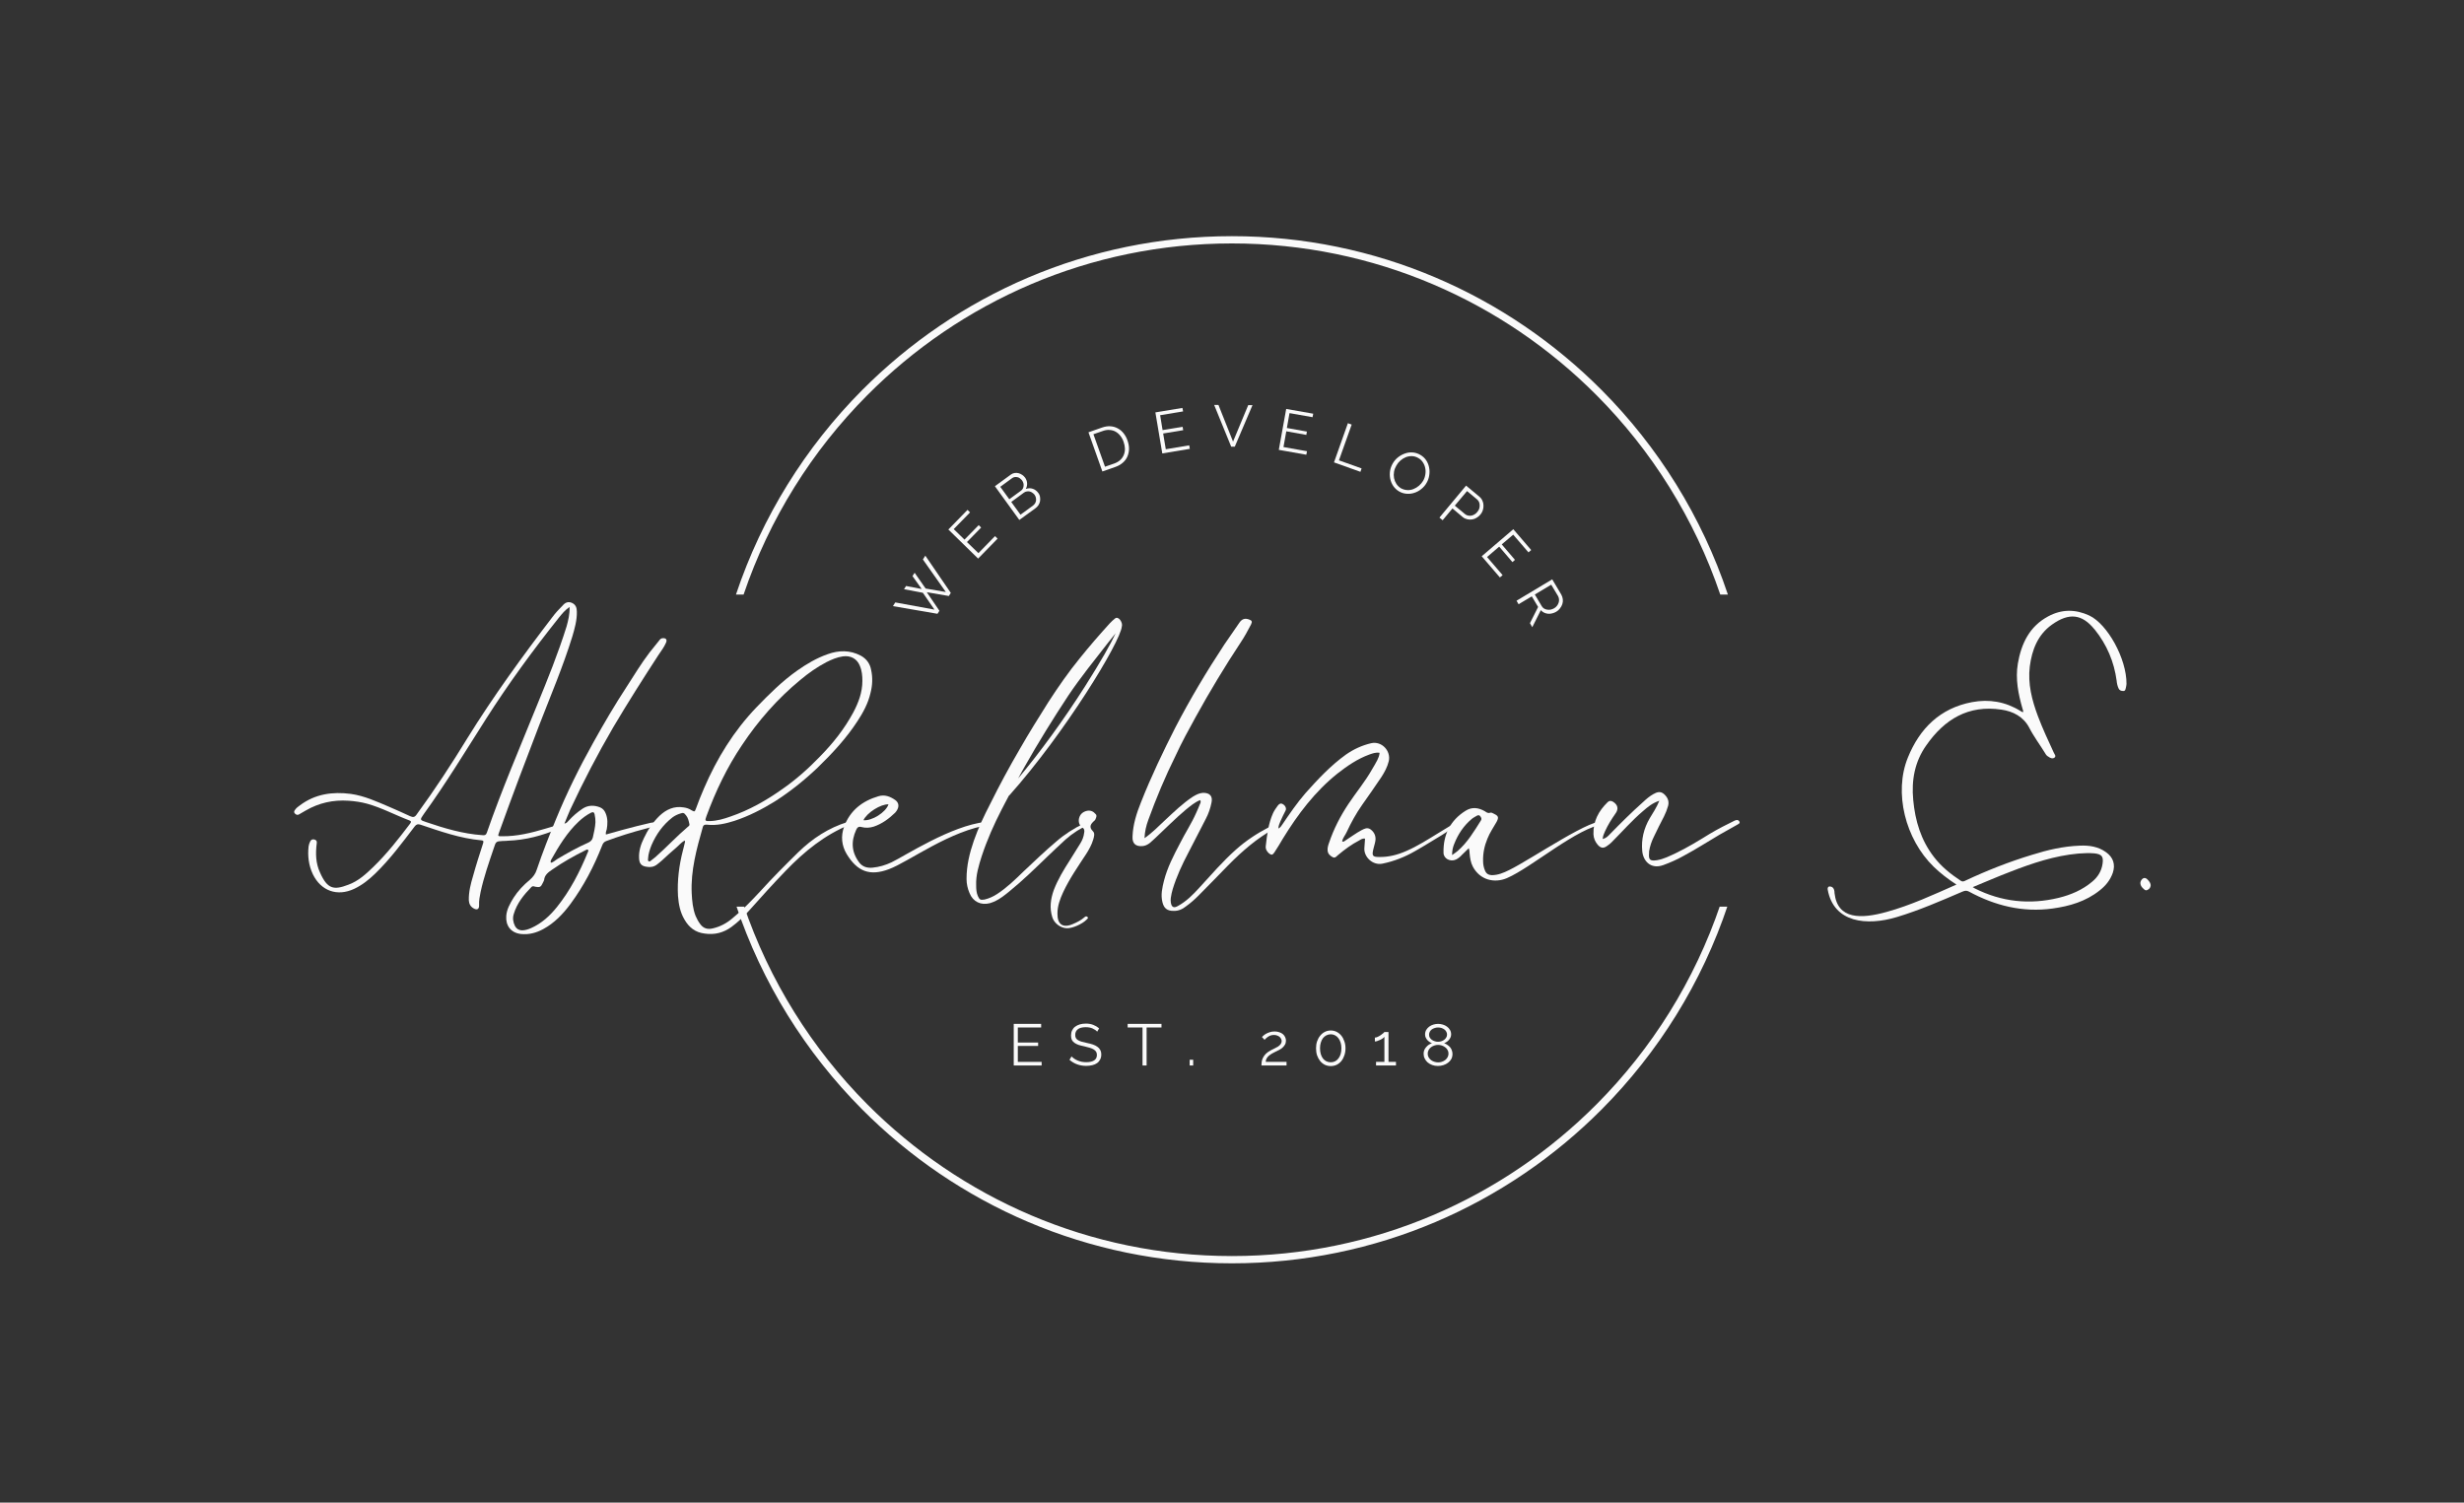 <svg xmlns="http://www.w3.org/2000/svg" xmlns:xlink="http://www.w3.org/1999/xlink" width="528" zoomAndPan="magnify" viewBox="0 0 396 241.5" height="322" preserveAspectRatio="xMidYMid meet" version="1.0"><rect x="0" y="0" width="396" height="241.5" fill="#333333" stroke="none"/><defs><g/><clipPath id="99dac7d1e3"><path d="M 118.277 37.945 L 277.699 37.945 L 277.699 95.574 L 118.277 95.574 Z M 118.277 37.945 " clip-rule="nonzero"/></clipPath><clipPath id="142259ca11"><path d="M 118.277 145.715 L 277.699 145.715 L 277.699 203.055 L 118.277 203.055 Z M 118.277 145.715 " clip-rule="nonzero"/></clipPath></defs><g clip-path="url(#99dac7d1e3)"><path fill="#fafafa" d="M 197.988 37.957 C 221.199 37.957 242.215 47.418 257.426 62.711 C 266.508 71.836 273.52 83.047 277.699 95.562 L 276.473 95.562 C 272.34 83.367 265.473 72.445 256.605 63.535 C 241.605 48.453 220.879 39.125 197.988 39.125 C 175.094 39.125 154.371 48.453 139.367 63.535 C 130.504 72.445 123.637 83.367 119.504 95.562 L 118.277 95.562 C 122.457 83.047 129.469 71.84 138.547 62.711 C 153.758 47.418 174.773 37.957 197.988 37.957 Z M 197.988 37.957 " fill-opacity="1" fill-rule="evenodd"/></g><g clip-path="url(#142259ca11)"><path fill="#fafafa" d="M 197.988 203.039 C 221.199 203.039 242.215 193.582 257.426 178.289 C 266.508 169.16 273.52 157.953 277.699 145.438 L 276.473 145.438 C 272.34 157.629 265.473 168.555 256.605 177.465 C 241.605 192.543 220.879 201.871 197.988 201.871 C 175.094 201.871 154.371 192.543 139.367 177.465 C 130.504 168.551 123.637 157.629 119.504 145.438 L 118.277 145.438 C 122.457 157.953 129.469 169.16 138.547 178.289 C 153.758 193.582 174.773 203.039 197.988 203.039 Z M 197.988 203.039 " fill-opacity="1" fill-rule="evenodd"/></g><g fill="#fafafa" fill-opacity="1"><g transform="translate(149.072, 101.117)"><g><path d="M -3.781 -6.422 L -3.453 -6.938 L -0.938 -6.453 L -2.422 -8.531 L -2.078 -9.062 L -0.312 -6.531 L 2.938 -5.969 L -0.75 -11.203 L -0.359 -11.812 L 3.734 -5.828 L 3.422 -5.328 L -0.125 -5.938 L 1.906 -2.953 L 1.594 -2.469 L -5.562 -3.703 L -5.188 -4.297 L 1.109 -3.141 L -0.75 -5.844 Z M -3.781 -6.422 "/></g></g></g><g fill="#fafafa" fill-opacity="1"><g transform="translate(156.604, 90.383)"><g><path d="M 3.312 -4.219 L 3.719 -3.812 L 0.594 -0.609 L -4.188 -5.281 L -1.109 -8.438 L -0.703 -8.031 L -3.328 -5.344 L -1.594 -3.656 L 0.688 -5.984 L 1.078 -5.594 L -1.203 -3.266 L 0.641 -1.484 Z M 3.312 -4.219 "/></g></g></g><g fill="#fafafa" fill-opacity="1"><g transform="translate(163.131, 84.065)"><g><path d="M 3.734 -4.844 C 3.891 -4.645 3.984 -4.426 4.016 -4.188 C 4.055 -3.957 4.055 -3.727 4.016 -3.5 C 3.973 -3.281 3.883 -3.066 3.75 -2.859 C 3.613 -2.66 3.441 -2.488 3.234 -2.344 L 0.688 -0.5 L -3.234 -5.922 L -0.641 -7.812 C -0.453 -7.945 -0.254 -8.023 -0.047 -8.047 C 0.16 -8.078 0.363 -8.066 0.562 -8.016 C 0.77 -7.961 0.961 -7.875 1.141 -7.75 C 1.328 -7.625 1.484 -7.477 1.609 -7.312 C 1.805 -7.039 1.914 -6.742 1.938 -6.422 C 1.957 -6.098 1.891 -5.785 1.734 -5.484 C 2.109 -5.617 2.473 -5.629 2.828 -5.516 C 3.191 -5.398 3.492 -5.176 3.734 -4.844 Z M 3.141 -4.547 C 3.047 -4.672 2.926 -4.781 2.781 -4.875 C 2.645 -4.977 2.5 -5.047 2.344 -5.078 C 2.195 -5.109 2.047 -5.109 1.891 -5.078 C 1.734 -5.055 1.586 -5 1.453 -4.906 L -0.609 -3.391 L 0.875 -1.344 L 2.891 -2.812 C 3.023 -2.914 3.133 -3.035 3.219 -3.172 C 3.301 -3.305 3.352 -3.453 3.375 -3.609 C 3.395 -3.766 3.383 -3.926 3.344 -4.094 C 3.301 -4.258 3.234 -4.41 3.141 -4.547 Z M -2.375 -5.828 L -0.922 -3.828 L 0.938 -5.188 C 1.07 -5.281 1.176 -5.395 1.25 -5.531 C 1.32 -5.676 1.363 -5.82 1.375 -5.969 C 1.395 -6.113 1.383 -6.258 1.344 -6.406 C 1.301 -6.562 1.234 -6.707 1.141 -6.844 C 1.035 -6.977 0.914 -7.094 0.781 -7.188 C 0.656 -7.289 0.52 -7.352 0.375 -7.375 C 0.227 -7.406 0.082 -7.41 -0.062 -7.391 C -0.207 -7.367 -0.344 -7.312 -0.469 -7.219 Z M -2.375 -5.828 "/></g></g></g><g fill="#fafafa" fill-opacity="1"><g transform="translate(171.186, 78.692)"><g/></g></g><g fill="#fafafa" fill-opacity="1"><g transform="translate(176.37, 76.056)"><g><path d="M 0.797 -0.281 L -1.438 -6.578 L 0.703 -7.328 C 1.203 -7.504 1.664 -7.578 2.094 -7.547 C 2.531 -7.516 2.926 -7.398 3.281 -7.203 C 3.633 -7.016 3.941 -6.754 4.203 -6.422 C 4.473 -6.086 4.68 -5.707 4.828 -5.281 C 5.004 -4.789 5.086 -4.328 5.078 -3.891 C 5.066 -3.453 4.977 -3.047 4.812 -2.672 C 4.656 -2.305 4.414 -1.984 4.094 -1.703 C 3.781 -1.422 3.395 -1.195 2.938 -1.031 Z M 4.203 -5.062 C 4.078 -5.426 3.898 -5.75 3.672 -6.031 C 3.453 -6.312 3.195 -6.531 2.906 -6.688 C 2.625 -6.844 2.312 -6.93 1.969 -6.953 C 1.625 -6.984 1.266 -6.93 0.891 -6.797 L -0.641 -6.266 L 1.219 -1.047 L 2.75 -1.578 C 3.133 -1.723 3.453 -1.914 3.703 -2.156 C 3.953 -2.395 4.133 -2.664 4.25 -2.969 C 4.375 -3.281 4.43 -3.613 4.422 -3.969 C 4.41 -4.32 4.336 -4.688 4.203 -5.062 Z M 4.203 -5.062 "/></g></g></g><g fill="#fafafa" fill-opacity="1"><g transform="translate(185.968, 73.014)"><g><path d="M 5.156 -1.438 L 5.25 -0.875 L 0.828 -0.141 L -0.281 -6.734 L 4.062 -7.453 L 4.172 -6.891 L 0.484 -6.281 L 0.875 -3.891 L 4.094 -4.422 L 4.188 -3.875 L 0.969 -3.344 L 1.391 -0.812 Z M 5.156 -1.438 "/></g></g></g><g fill="#fafafa" fill-opacity="1"><g transform="translate(194.964, 71.772)"><g><path d="M 0.859 -6.688 L 3.203 -0.797 L 5.641 -6.656 L 6.328 -6.656 L 3.484 0.016 L 2.906 0.016 L 0.172 -6.688 Z M 0.859 -6.688 "/></g></g></g><g fill="#fafafa" fill-opacity="1"><g transform="translate(204.695, 72.145)"><g><path d="M 5.359 0.375 L 5.25 0.938 L 0.828 0.156 L 2.016 -6.422 L 6.359 -5.656 L 6.25 -5.094 L 2.547 -5.75 L 2.125 -3.359 L 5.344 -2.781 L 5.25 -2.25 L 2.031 -2.828 L 1.578 -0.297 Z M 5.359 0.375 "/></g></g></g><g fill="#fafafa" fill-opacity="1"><g transform="translate(213.594, 74.033)"><g><path d="M 0.797 0.281 L 3.031 -6.016 L 3.641 -5.797 L 1.594 -0.047 L 5.234 1.25 L 5.047 1.797 Z M 0.797 0.281 "/></g></g></g><g fill="#fafafa" fill-opacity="1"><g transform="translate(221.837, 77.2)"><g><path d="M 3.047 1.797 C 2.648 1.566 2.328 1.27 2.078 0.906 C 1.836 0.539 1.676 0.156 1.594 -0.25 C 1.508 -0.664 1.5 -1.086 1.562 -1.516 C 1.633 -1.941 1.781 -2.344 2 -2.719 C 2.219 -3.102 2.5 -3.43 2.844 -3.703 C 3.188 -3.973 3.555 -4.176 3.953 -4.312 C 4.359 -4.457 4.77 -4.516 5.188 -4.484 C 5.613 -4.453 6.02 -4.328 6.406 -4.109 C 6.812 -3.879 7.133 -3.582 7.375 -3.219 C 7.613 -2.852 7.77 -2.461 7.844 -2.047 C 7.926 -1.641 7.93 -1.223 7.859 -0.797 C 7.797 -0.367 7.656 0.031 7.438 0.406 C 7.227 0.781 6.945 1.109 6.594 1.391 C 6.25 1.672 5.879 1.875 5.484 2 C 5.098 2.133 4.691 2.188 4.266 2.156 C 3.848 2.133 3.441 2.016 3.047 1.797 Z M 2.578 -2.375 C 2.391 -2.062 2.266 -1.734 2.203 -1.391 C 2.141 -1.047 2.141 -0.703 2.203 -0.359 C 2.273 -0.023 2.398 0.281 2.578 0.562 C 2.766 0.852 3.016 1.094 3.328 1.281 C 3.66 1.457 4 1.551 4.344 1.562 C 4.695 1.582 5.031 1.523 5.344 1.391 C 5.664 1.266 5.957 1.086 6.219 0.859 C 6.488 0.629 6.711 0.363 6.891 0.062 C 7.066 -0.25 7.18 -0.582 7.234 -0.938 C 7.297 -1.301 7.289 -1.645 7.219 -1.969 C 7.156 -2.301 7.031 -2.609 6.844 -2.891 C 6.664 -3.18 6.414 -3.414 6.094 -3.594 C 5.77 -3.781 5.438 -3.879 5.094 -3.891 C 4.75 -3.898 4.414 -3.844 4.094 -3.719 C 3.781 -3.594 3.488 -3.41 3.219 -3.172 C 2.957 -2.941 2.742 -2.676 2.578 -2.375 Z M 2.578 -2.375 "/></g></g></g><g fill="#fafafa" fill-opacity="1"><g transform="translate(230.698, 82.641)"><g><path d="M 0.641 0.547 L 4.922 -4.594 L 7.047 -2.828 C 7.273 -2.641 7.441 -2.422 7.547 -2.172 C 7.66 -1.93 7.719 -1.676 7.719 -1.406 C 7.727 -1.145 7.691 -0.883 7.609 -0.625 C 7.523 -0.363 7.398 -0.141 7.234 0.047 C 7.055 0.266 6.848 0.441 6.609 0.578 C 6.379 0.723 6.133 0.812 5.875 0.844 C 5.625 0.883 5.367 0.875 5.109 0.812 C 4.848 0.758 4.609 0.645 4.391 0.469 L 2.734 -0.922 L 1.156 0.969 Z M 3.109 -1.375 L 4.75 -0.016 C 4.895 0.109 5.055 0.188 5.234 0.219 C 5.41 0.258 5.586 0.266 5.766 0.234 C 5.941 0.203 6.113 0.133 6.281 0.031 C 6.457 -0.07 6.609 -0.207 6.734 -0.375 C 6.867 -0.531 6.969 -0.695 7.031 -0.875 C 7.094 -1.062 7.117 -1.25 7.109 -1.438 C 7.109 -1.625 7.07 -1.801 7 -1.969 C 6.926 -2.133 6.816 -2.273 6.672 -2.391 L 5.078 -3.719 Z M 3.109 -1.375 "/></g></g></g><g fill="#fafafa" fill-opacity="1"><g transform="translate(237.585, 88.76)"><g><path d="M 3.906 3.672 L 3.469 4.047 L 0.547 0.641 L 5.625 -3.703 L 8.5 -0.359 L 8.062 0.016 L 5.609 -2.828 L 3.766 -1.266 L 5.891 1.219 L 5.484 1.578 L 3.359 -0.906 L 1.406 0.766 Z M 3.906 3.672 "/></g></g></g><g fill="#fafafa" fill-opacity="1"><g transform="translate(243.291, 95.83)"><g><path d="M 0.438 0.719 L 6.172 -2.719 L 7.625 -0.281 C 7.758 -0.039 7.844 0.211 7.875 0.484 C 7.906 0.754 7.879 1.016 7.797 1.266 C 7.711 1.523 7.582 1.758 7.406 1.969 C 7.238 2.188 7.047 2.359 6.828 2.484 C 6.617 2.609 6.398 2.695 6.172 2.75 C 5.941 2.812 5.719 2.832 5.5 2.812 C 5.289 2.789 5.082 2.734 4.875 2.641 C 4.676 2.547 4.5 2.41 4.344 2.234 L 2.969 4.969 L 2.594 4.328 L 3.906 1.719 L 2.891 0.016 L 0.766 1.281 Z M 3.375 -0.281 L 4.5 1.609 C 4.594 1.766 4.719 1.891 4.875 1.984 C 5.039 2.078 5.211 2.133 5.391 2.156 C 5.578 2.188 5.766 2.18 5.953 2.141 C 6.141 2.098 6.32 2.023 6.5 1.922 C 6.676 1.816 6.82 1.688 6.938 1.531 C 7.062 1.375 7.148 1.207 7.203 1.031 C 7.266 0.863 7.285 0.688 7.266 0.5 C 7.254 0.312 7.203 0.133 7.109 -0.031 L 6.016 -1.859 Z M 3.375 -0.281 "/></g></g></g><g fill="#fafafa" fill-opacity="1"><g transform="translate(46.402, 138.284)"><g><path d="M 1.648 -7.391 C 1.992 -7.598 2.371 -7.805 2.715 -8.008 C 4.848 -9.246 7.148 -9.762 9.625 -9.59 C 10.621 -9.523 11.617 -9.383 12.617 -9.109 C 14.953 -8.457 17.121 -7.289 19.387 -6.43 C 19.836 -6.258 19.594 -6.051 19.457 -5.844 C 17.637 -3.438 15.777 -1.066 13.613 1.031 C 12.41 2.199 11.172 3.336 9.555 3.918 C 7.289 4.777 6.223 4.676 5.02 1.926 C 4.332 0.445 4.297 -1.133 4.504 -2.75 C 4.539 -3.023 4.504 -3.23 4.195 -3.336 C 3.918 -3.438 3.645 -3.402 3.473 -3.094 C 3.336 -2.82 3.23 -2.543 3.195 -2.27 C 3.023 -0.723 3.195 0.789 3.883 2.234 C 5.191 4.914 7.805 5.844 10.52 4.57 C 11.824 3.953 12.891 3.094 13.922 2.098 C 16.293 -0.207 18.254 -2.852 20.246 -5.465 C 20.523 -5.809 20.73 -5.879 21.176 -5.742 C 24.371 -4.676 27.535 -3.539 30.938 -3.23 C 31.387 -3.195 31.316 -2.992 31.215 -2.68 C 30.664 -0.961 30.113 0.723 29.633 2.477 C 29.254 3.746 28.91 5.055 28.945 6.43 C 28.98 6.977 29.219 7.426 29.699 7.699 C 30.285 8.043 30.629 7.836 30.594 7.148 C 30.559 6.461 30.699 5.773 30.836 5.086 C 31.352 2.68 32.176 0.344 32.965 -1.992 C 33.309 -3.059 33.309 -3.059 34.445 -3.129 C 34.684 -3.129 34.961 -3.129 35.199 -3.164 C 38.09 -3.266 40.805 -3.988 43.418 -5.121 C 43.555 -5.156 43.762 -5.156 43.727 -5.398 C 43.656 -5.57 43.52 -5.637 43.383 -5.672 C 43.211 -5.672 43.074 -5.637 42.938 -5.602 C 42.387 -5.43 41.871 -5.293 41.32 -5.121 C 39.016 -4.434 36.715 -3.852 34.273 -3.883 C 33.586 -3.883 33.586 -3.883 33.824 -4.539 C 35.887 -10.277 38.055 -16.02 40.254 -21.727 C 42.078 -26.434 44.07 -31.109 45.582 -35.992 C 45.961 -37.297 46.34 -38.605 46.305 -39.98 C 46.305 -40.598 46.133 -41.113 45.516 -41.391 C 44.895 -41.664 44.414 -41.422 44.035 -40.977 C 43.453 -40.391 42.867 -39.773 42.387 -39.121 C 37.574 -32.828 32.898 -26.402 28.703 -19.629 C 26.16 -15.469 23.48 -11.379 20.59 -7.426 C 20.281 -6.945 20.008 -6.875 19.492 -7.117 C 18.391 -7.633 17.293 -8.113 16.191 -8.594 C 14.164 -9.453 12.168 -10.383 9.969 -10.691 C 7.047 -11.07 4.262 -10.691 1.82 -8.867 C 1.547 -8.664 1.238 -8.457 1.031 -8.148 C 0.859 -7.941 0.789 -7.734 0.996 -7.527 C 1.203 -7.32 1.41 -7.254 1.648 -7.391 Z M 21.691 -7.426 C 25.266 -12.375 28.43 -17.602 31.695 -22.723 C 35.305 -28.395 39.258 -33.793 43.418 -39.016 C 43.898 -39.602 44.379 -40.219 45.137 -40.734 C 45.172 -39.566 44.93 -38.605 44.656 -37.605 C 43.312 -33.309 41.629 -29.152 39.91 -24.957 C 37.16 -18.152 34.238 -11.379 31.832 -4.434 C 31.695 -4.055 31.488 -4.023 31.145 -4.055 C 28.016 -4.262 25.027 -5.156 22.105 -6.152 C 21.074 -6.496 21.039 -6.496 21.691 -7.426 Z M 21.691 -7.426 "/></g></g></g><g fill="#fafafa" fill-opacity="1"><g transform="translate(89.646, 138.284)"><g><path d="M 8.902 -21.383 C 11.242 -25.336 13.684 -29.184 16.191 -33.035 C 16.605 -33.652 17.086 -34.273 17.395 -34.996 C 17.602 -35.477 17.395 -35.75 16.879 -35.715 C 16.605 -35.715 16.434 -35.543 16.293 -35.34 C 15.777 -34.719 15.262 -34.066 14.746 -33.414 C 13.406 -31.66 12.273 -29.77 11.07 -27.914 C 9.18 -25.027 7.426 -22.035 5.742 -19.012 C 3.508 -15.023 1.477 -10.93 -0.273 -6.668 C -1.375 -3.988 -2.441 -1.305 -3.367 1.445 C -3.574 2.133 -3.953 2.648 -4.504 3.129 C -5.5 3.953 -6.395 4.883 -7.117 6.016 C -7.664 6.91 -8.215 7.871 -8.285 8.938 C -8.387 10.449 -7.598 11.617 -5.945 11.824 C -4.641 11.961 -3.473 11.652 -2.336 11.035 C -0.551 10.07 0.824 8.629 2.027 7.012 C 4.16 4.125 5.809 0.961 7.117 -2.371 C 7.254 -2.75 7.426 -2.992 7.836 -3.129 C 9.867 -3.883 11.961 -4.539 14.059 -5.086 C 14.852 -5.293 15.641 -5.5 16.465 -5.742 C 16.262 -6.086 15.949 -6.117 15.676 -6.117 C 15.434 -6.117 15.195 -6.086 14.953 -6.051 C 13.406 -5.707 11.859 -5.293 10.312 -4.883 C 9.453 -4.641 8.629 -4.398 7.734 -4.16 C 7.664 -4.504 7.805 -4.742 7.871 -5.02 C 8.008 -5.844 8.043 -6.668 7.734 -7.461 C 7.562 -7.941 7.289 -8.32 6.805 -8.523 C 5.844 -8.902 4.883 -8.902 3.988 -8.32 C 3.164 -7.77 2.406 -7.117 1.754 -6.395 C 1.582 -6.223 1.445 -5.98 1.066 -5.914 C 1.375 -6.703 1.684 -7.426 1.992 -8.148 C 4.09 -12.648 6.395 -17.086 8.902 -21.383 Z M 4.777 -1.203 C 3.508 1.891 1.961 4.883 -0.137 7.492 C -1.273 8.902 -2.578 10.105 -4.262 10.863 C -4.742 11.07 -5.227 11.242 -5.773 11.242 C -6.289 11.207 -6.633 11 -6.875 10.555 C -7.184 9.934 -7.289 9.281 -7.082 8.629 C -6.566 6.875 -5.465 5.535 -4.227 4.262 C -4.023 4.09 -3.852 4.16 -3.645 4.227 C -2.887 4.367 -2.715 4.297 -2.406 3.609 C -2.336 3.438 -2.234 3.301 -2.199 3.164 C -2.133 2.336 -1.512 1.891 -0.895 1.477 C 0.824 0.273 2.613 -0.723 4.469 -1.648 C 4.605 -1.719 4.711 -1.789 4.848 -1.719 C 4.984 -1.547 4.848 -1.375 4.777 -1.203 Z M 3.336 -6.223 C 3.953 -6.805 4.605 -7.289 5.328 -7.664 C 5.672 -7.836 5.844 -7.734 5.914 -7.426 C 6.016 -6.977 6.051 -6.566 6.051 -6.152 C 6.016 -5.328 5.809 -4.504 5.637 -3.711 C 5.535 -3.266 5.258 -3.023 4.883 -2.852 C 3.164 -2.098 1.512 -1.168 -0.102 -0.207 C -0.445 0 -0.723 0.309 -1.102 0.379 C -1.203 0.172 -1.133 0.035 -1.066 -0.102 C 0.172 -2.305 1.477 -4.469 3.336 -6.223 Z M 3.336 -6.223 "/></g></g></g><g fill="#fafafa" fill-opacity="1"><g transform="translate(105.253, 138.284)"><g><path d="M 0.344 0.652 C 0.586 0.445 0.859 0.273 1.102 0.035 C 1.855 -0.652 2.613 -1.375 3.402 -2.027 C 3.852 -2.406 4.227 -2.887 4.777 -3.195 C 4.812 -3.129 4.848 -3.059 4.848 -3.023 C 4.742 -2.578 4.641 -2.098 4.504 -1.617 C 3.883 0.789 3.574 3.23 3.711 5.707 C 3.816 7.047 4.055 8.32 4.742 9.488 C 5.465 10.758 6.496 11.586 8.008 11.758 C 9.59 11.996 11.035 11.617 12.305 10.691 C 13.336 9.934 14.266 9.039 15.125 8.078 C 17.051 5.914 19.012 3.746 21.039 1.648 C 24.027 -1.445 27.293 -4.125 31.387 -5.773 C 31.559 -5.809 31.73 -5.879 31.867 -6.117 C 31.559 -6.395 31.281 -6.289 31.008 -6.188 C 27.879 -5.227 25.301 -3.508 23.031 -1.305 C 20.934 0.758 18.871 2.82 16.914 4.984 C 15.504 6.496 14.059 8.008 12.445 9.316 C 11.516 10.105 10.484 10.656 9.281 10.93 C 8.422 11.137 7.77 10.898 7.289 10.242 C 6.977 9.832 6.738 9.383 6.531 8.902 C 6.086 7.734 5.98 6.531 5.914 5.293 C 5.742 1.617 6.703 -1.855 7.699 -5.363 C 7.805 -5.742 8.078 -5.773 8.387 -5.742 C 9.934 -5.57 11.379 -5.914 12.789 -6.359 C 15.09 -7.117 17.223 -8.215 19.285 -9.488 C 21.762 -11.07 24.027 -12.891 26.16 -14.918 C 28.531 -17.223 30.766 -19.629 32.555 -22.379 C 33.48 -23.789 34.273 -25.266 34.652 -26.918 C 34.961 -28.121 35.027 -29.355 34.754 -30.594 C 34.582 -31.59 34.031 -32.383 33.105 -32.898 C 31.352 -33.824 29.562 -33.793 27.742 -33.137 C 25.988 -32.52 24.406 -31.59 22.895 -30.527 C 20.453 -28.809 18.355 -26.711 16.293 -24.578 C 12.648 -20.762 9.969 -16.398 7.906 -11.617 C 7.426 -10.52 6.977 -9.383 6.566 -8.25 C 6.395 -7.805 6.359 -7.805 5.914 -8.043 C 5.5 -8.32 5.086 -8.457 4.605 -8.523 C 3.059 -8.766 1.82 -8.18 0.758 -7.184 C -0.344 -6.117 -1.168 -4.883 -1.789 -3.539 C -2.27 -2.543 -2.613 -1.477 -2.543 -0.344 C -2.508 0.516 -2.164 0.93 -1.273 1.031 C -0.688 1.133 -0.137 1.031 0.344 0.652 Z M 8.285 -7.117 C 9.762 -11.137 11.586 -14.953 13.992 -18.527 C 16.605 -22.449 19.699 -25.988 23.375 -29.012 C 24.684 -30.113 26.059 -31.074 27.57 -31.867 C 28.395 -32.277 29.254 -32.656 30.215 -32.793 C 31.453 -32.965 32.484 -32.418 32.934 -31.281 C 33.277 -30.492 33.344 -29.668 33.344 -28.84 C 33.344 -27.02 32.727 -25.371 31.867 -23.754 C 30.457 -21.141 28.637 -18.84 26.539 -16.707 C 24.684 -14.781 22.688 -12.992 20.453 -11.445 C 17.875 -9.625 15.16 -8.078 12.133 -7.047 C 11.07 -6.668 10.004 -6.359 8.867 -6.324 C 8.043 -6.289 8.008 -6.359 8.285 -7.117 Z M -1.102 -0.273 C -1.066 -1.031 -0.824 -1.754 -0.551 -2.441 C 0.207 -4.195 1.273 -5.707 2.82 -6.91 C 3.195 -7.184 3.609 -7.391 4.055 -7.527 C 4.57 -7.699 4.676 -7.664 5.02 -7.219 C 5.328 -6.84 5.43 -6.359 5.535 -5.879 C 5.602 -5.672 5.5 -5.535 5.328 -5.43 C 3.508 -3.883 1.891 -2.133 0.102 -0.551 C -0.102 -0.379 -0.344 -0.207 -0.551 -0.035 C -0.688 0.07 -0.824 0.242 -0.996 0.137 C -1.168 0.07 -1.102 -0.137 -1.102 -0.273 Z M -1.102 -0.273 "/></g></g></g><g fill="#fafafa" fill-opacity="1"><g transform="translate(136.26, 138.284)"><g><path d="M 6.602 1.41 C 9.832 0.207 16.5 -4.883 22.93 -5.742 C 22.723 -6.188 22.414 -6.188 22.137 -6.188 C 16.535 -5.57 9.18 -0.723 7.012 0.309 C 6.051 0.758 5.055 1.066 3.953 1.168 C 3.164 1.238 2.441 1.066 1.891 0.414 C 0.586 -1.273 0.48 -3.023 1.34 -4.914 C 1.512 -5.293 1.719 -5.5 2.199 -5.363 C 2.852 -5.191 3.508 -5.227 4.16 -5.43 C 5.5 -5.879 6.602 -6.703 7.598 -7.664 C 7.77 -7.836 7.871 -8.008 7.977 -8.215 C 8.25 -8.766 8.148 -9.316 7.633 -9.695 C 6.805 -10.277 5.914 -10.621 4.914 -10.312 C 2.336 -9.555 0.379 -8.043 -0.586 -5.465 C -1.168 -3.883 -0.996 -2.371 -0.172 -0.996 C 1.512 1.754 3.508 2.578 6.602 1.41 Z M 6.531 -9.008 C 6.117 -7.734 3.883 -6.324 2.508 -6.461 C 3.059 -7.664 5.293 -9.074 6.531 -9.008 Z M 6.531 -9.008 "/></g></g></g><g fill="#fafafa" fill-opacity="1"><g transform="translate(158.673, 138.284)"><g><path d="M 15.469 -5.914 C 13.887 -5.121 12.41 -4.195 11.07 -3.023 C 9.281 -1.512 7.562 0.137 5.844 1.754 C 4.504 3.059 3.164 4.367 1.582 5.398 C 0.961 5.809 0.273 6.117 -0.445 6.289 C -1.102 6.395 -1.238 6.324 -1.512 5.742 C -1.754 5.191 -1.789 4.605 -1.789 4.023 C -1.855 2.371 -1.375 0.824 -0.895 -0.688 C -0.035 -3.301 1.066 -5.773 2.305 -8.18 C 2.68 -8.938 3.094 -9.66 3.473 -10.414 L 3.508 -10.414 C 12.477 -20.453 21.418 -35.133 21.621 -37.605 C 21.828 -38.156 21.105 -39.359 20.523 -38.879 C 20.246 -38.637 19.938 -38.398 19.699 -38.121 C 18.047 -36.301 16.434 -34.445 14.887 -32.52 C 13.062 -30.285 11.414 -27.914 9.832 -25.473 C 8.25 -22.965 6.703 -20.488 5.227 -17.91 C 3.539 -15.023 1.961 -12.102 0.48 -9.109 C -0.516 -7.184 -1.445 -5.227 -2.164 -3.164 C -2.852 -1.168 -3.336 0.824 -3.336 2.957 C -3.336 3.781 -3.164 4.539 -2.852 5.258 C -2.305 6.633 -1.031 7.254 0.414 6.875 C 0.688 6.805 0.961 6.668 1.238 6.566 C 2.098 6.152 2.82 5.57 3.539 4.984 C 5.707 3.23 7.664 1.305 9.66 -0.617 C 10.621 -1.512 11.586 -2.477 12.582 -3.367 C 13.75 -4.398 15.059 -5.227 16.605 -5.914 C 16.121 -6.223 15.777 -6.086 15.469 -5.914 Z M 6.016 -15.09 C 8.215 -18.977 10.555 -22.758 13.027 -26.504 C 14.988 -29.426 17.223 -32.176 19.387 -34.961 C 19.801 -35.477 20.215 -35.992 20.625 -36.508 C 19.836 -34.789 18.219 -31.934 15.711 -27.98 C 12.305 -22.621 8.492 -17.395 4.949 -13.164 C 5.293 -13.82 5.672 -14.473 6.016 -15.09 Z M 6.016 -15.09 "/></g></g></g><g fill="#fafafa" fill-opacity="1"><g transform="translate(173.936, 138.284)"><g><path d="M -2.508 10.898 C -1.684 10.965 0 10.242 0.688 9.523 C 0.789 9.418 1.031 9.281 0.859 9.109 C 0.688 8.902 0.48 9.008 0.344 9.145 C -0.207 9.625 -0.824 9.934 -1.477 10.211 C -3.094 10.93 -4.023 10.312 -3.988 8.523 C -3.988 7.32 -3.574 6.188 -3.059 5.086 C -2.027 2.887 -0.652 0.93 0.652 -1.066 C 1.102 -1.789 1.512 -2.508 1.754 -3.336 C 1.891 -3.781 2.062 -4.367 1.719 -4.676 C 0.996 -5.398 1.375 -5.879 1.961 -6.395 C 2.098 -6.496 2.164 -6.703 2.234 -6.91 C 2.305 -7.117 2.305 -7.32 2.133 -7.461 C 1.789 -7.871 1.34 -8.078 0.789 -7.977 C 0.137 -7.836 -0.344 -7.461 -0.516 -6.773 C -0.652 -6.223 -0.48 -5.637 -0.035 -5.328 C 0.344 -5.086 0.379 -4.812 0.309 -4.469 C 0.242 -3.816 0 -3.23 -0.344 -2.68 C -0.895 -1.789 -1.445 -0.895 -1.992 -0.035 C -2.992 1.512 -3.918 3.059 -4.57 4.742 C -5.086 6.188 -5.293 7.633 -4.812 9.145 C -4.504 10.105 -3.508 10.863 -2.508 10.898 Z M -2.508 10.898 "/></g></g></g><g fill="#fafafa" fill-opacity="1"><g transform="translate(183.045, 138.284)"><g><path d="M 20.934 -5.363 C 19.012 -4.367 17.223 -3.195 15.605 -1.754 C 13.477 0.137 11.617 2.305 9.695 4.398 C 8.695 5.5 7.633 6.566 6.324 7.289 C 5.602 7.734 5.227 7.527 5.121 6.738 C 5.086 6.496 5.086 6.258 5.121 6.016 C 5.191 5.535 5.293 5.055 5.43 4.605 C 6.051 2.578 6.945 0.652 7.941 -1.238 C 8.867 -3.059 9.832 -4.883 10.758 -6.703 C 11.172 -7.492 11.48 -8.387 11.652 -9.246 C 11.895 -10.312 11.414 -10.863 10.312 -10.863 C 9.695 -10.828 9.18 -10.555 8.664 -10.242 C 7.047 -9.18 5.637 -7.805 4.227 -6.496 C 3.164 -5.5 2.133 -4.434 0.895 -3.574 C 0.93 -4.605 1.168 -5.602 1.512 -6.531 C 2.785 -10.039 4.227 -13.477 5.879 -16.809 C 6.875 -18.977 8.008 -21.039 9.145 -23.102 C 11.379 -27.156 13.785 -31.145 16.328 -34.996 C 16.949 -35.922 17.496 -36.918 18.012 -37.918 C 18.254 -38.398 18.152 -38.57 17.637 -38.742 C 17.016 -38.949 16.57 -38.809 16.156 -38.227 C 15.332 -37.023 14.508 -35.855 13.715 -34.684 C 10.863 -30.355 8.215 -25.918 5.844 -21.348 C 3.852 -17.43 1.961 -13.477 0.344 -9.383 C -0.379 -7.598 -0.961 -5.773 -1.031 -3.852 C -1.102 -2.715 -0.516 -2.199 0.586 -2.305 C 0.996 -2.336 1.34 -2.508 1.684 -2.75 C 2.027 -3.059 2.371 -3.336 2.68 -3.645 C 4.297 -5.156 5.844 -6.738 7.527 -8.148 C 8.25 -8.73 8.973 -9.352 9.832 -9.695 C 10.004 -9.453 9.898 -9.246 9.797 -9.039 C 9.625 -8.594 9.418 -8.113 9.211 -7.664 C 8.457 -5.945 7.426 -4.398 6.602 -2.75 C 5.57 -0.789 4.57 1.133 4.023 3.266 C 3.746 4.398 3.473 5.535 3.781 6.738 C 4.023 7.699 4.539 8.113 5.535 8.113 C 6.324 8.148 7.012 7.836 7.598 7.355 C 8.32 6.84 8.973 6.258 9.59 5.637 C 11.172 4.023 12.754 2.441 14.336 0.789 C 16.57 -1.477 18.941 -3.539 21.727 -5.086 C 21.898 -5.191 22.137 -5.258 22.07 -5.535 C 21.52 -5.637 21.52 -5.637 20.934 -5.363 Z M 20.934 -5.363 "/></g></g></g><g fill="#fafafa" fill-opacity="1"><g transform="translate(204.152, 138.284)"><g><path d="M 29.598 -5.98 C 29.527 -5.945 29.461 -5.914 29.391 -5.844 C 28.602 -5.363 27.809 -4.883 27.02 -4.398 C 25.336 -3.367 23.684 -2.305 21.863 -1.512 C 20.453 -0.895 19.012 -0.516 17.465 -0.551 C 16.465 -0.551 16.328 -0.758 16.535 -1.684 C 16.57 -1.82 16.605 -1.961 16.637 -2.098 C 16.742 -2.508 16.879 -2.922 16.914 -3.336 C 16.949 -4.023 16.672 -4.57 16.121 -4.984 C 15.574 -5.363 15.125 -5.086 14.645 -4.848 C 13.75 -4.367 12.926 -3.746 12.066 -3.195 C 11.93 -3.129 11.824 -2.922 11.551 -3.059 C 11.652 -3.645 12.066 -4.055 12.305 -4.605 C 12.992 -6.086 13.785 -7.527 14.746 -8.902 C 15.812 -10.383 16.809 -11.859 17.84 -13.371 C 18.355 -14.164 18.805 -14.988 19.043 -15.949 C 19.422 -17.602 17.91 -19.215 16.227 -18.84 C 14.746 -18.496 13.406 -17.875 12.168 -17.016 C 9.727 -15.262 7.664 -13.062 5.672 -10.828 C 4.297 -9.246 3.129 -7.527 1.961 -5.809 C 1.789 -5.57 1.648 -5.293 1.305 -5.121 C 1.305 -5.57 1.477 -5.914 1.617 -6.258 C 1.891 -6.84 2.133 -7.426 2.441 -7.977 C 2.648 -8.32 2.441 -8.801 2.027 -9.039 C 1.684 -9.246 1.445 -9.109 1.203 -8.801 C 0.93 -8.422 0.652 -8.043 0.445 -7.598 C -0.309 -5.914 -0.516 -4.125 -0.723 -2.336 C -0.789 -1.82 -0.551 -1.445 -0.207 -1.133 C 0.172 -0.824 0.379 -0.859 0.652 -1.273 C 1.133 -1.992 1.582 -2.75 2.027 -3.508 C 4.434 -7.426 7.184 -11.07 10.793 -13.957 C 12.375 -15.195 14.027 -16.328 15.918 -17.016 C 16.434 -17.188 16.914 -17.395 17.566 -17.293 C 17.531 -16.809 17.359 -16.465 17.188 -16.09 C 16.949 -15.605 16.637 -15.125 16.363 -14.645 C 15.262 -12.684 13.82 -10.965 12.582 -9.109 C 11.273 -7.148 10.211 -5.086 9.453 -2.852 C 9.316 -2.477 9.18 -2.062 9.211 -1.617 C 9.246 -1.066 9.59 -0.758 10.039 -0.516 C 10.449 -0.309 10.656 -0.688 10.93 -0.895 C 11.961 -1.754 13.062 -2.578 14.266 -3.195 C 14.543 -3.367 14.852 -3.574 15.23 -3.508 C 15.195 -2.957 15.16 -2.508 15.125 -2.027 C 14.988 -0.586 16.465 0.859 18.047 0.516 C 19.902 0.137 21.621 -0.551 23.238 -1.477 C 24.715 -2.305 26.16 -3.23 27.605 -4.09 C 28.359 -4.57 29.082 -5.055 29.84 -5.5 C 29.977 -5.602 30.078 -5.707 29.941 -5.914 C 29.871 -6.016 29.734 -6.051 29.598 -5.98 Z M 29.598 -5.98 "/></g></g></g><g fill="#fafafa" fill-opacity="1"><g transform="translate(233.783, 138.284)"><g><path d="M 2.406 -1.102 C 2.477 -0.379 2.578 0.344 2.922 0.996 C 4.09 3.195 6.43 3.68 8.387 2.852 C 12.34 1.168 19.766 -5.328 24.027 -5.844 C 23.996 -5.98 23.996 -6.051 23.961 -6.086 C 22.793 -7.391 12.238 -0.137 8.766 1.547 C 7.871 1.992 6.977 2.371 5.945 2.371 C 5.43 2.336 5.086 2.133 4.883 1.648 C 4.676 1.168 4.57 0.652 4.57 0.102 C 4.539 -1.133 4.777 -2.305 5.258 -3.473 C 5.637 -4.434 6.223 -5.293 6.738 -6.188 C 7.117 -6.91 7.047 -7.148 6.324 -7.492 C 6.117 -7.598 5.914 -7.734 5.707 -7.664 C 5.328 -7.527 5.121 -7.734 4.848 -7.906 C 3.816 -8.492 2.785 -8.629 1.754 -7.977 C -0.723 -6.43 -1.855 -4.09 -1.789 -1.238 C -1.789 -0.273 -0.688 0.273 0.207 -0.137 C 0.551 -0.309 0.859 -0.551 1.102 -0.824 C 1.477 -1.168 1.855 -1.547 2.27 -1.961 C 2.406 -1.617 2.371 -1.34 2.406 -1.102 Z M 0.48 -1.512 C 0.242 -1.305 -0.035 -1.133 -0.414 -0.859 C -0.414 -1.617 -0.273 -2.164 -0.07 -2.648 C 0.551 -4.227 1.445 -5.57 2.75 -6.668 C 2.992 -6.875 3.301 -7.012 3.574 -7.184 C 3.746 -7.289 3.988 -7.32 4.125 -7.082 C 4.262 -6.875 4.398 -6.703 4.227 -6.43 C 3.129 -4.676 2.062 -2.887 0.48 -1.512 Z M 0.48 -1.512 "/></g></g></g><g fill="#fafafa" fill-opacity="1"><g transform="translate(256.987, 138.284)"><g><path d="M 22.172 -6.496 C 22.035 -6.496 21.898 -6.43 21.793 -6.395 C 20.453 -5.742 19.113 -5.055 17.84 -4.297 C 16.055 -3.195 14.266 -2.098 12.34 -1.168 C 11.379 -0.723 10.383 -0.207 9.316 -0.035 C 8.18 0.137 7.941 -0.102 8.043 -1.203 C 8.043 -1.273 8.043 -1.375 8.043 -1.445 C 8.18 -2.305 8.457 -3.094 8.836 -3.852 C 9.352 -4.949 9.898 -6.016 10.449 -7.082 C 10.727 -7.633 10.93 -8.18 11.102 -8.766 C 11.309 -9.555 11 -10.176 10.414 -10.691 C 9.832 -11.172 9.281 -10.965 8.73 -10.656 C 8.113 -10.312 7.598 -9.867 7.082 -9.383 C 5.227 -7.734 3.473 -5.98 1.754 -4.227 C 1.445 -3.883 1.133 -3.574 0.586 -3.438 C 0.617 -3.918 0.789 -4.297 0.961 -4.676 C 1.41 -5.672 1.992 -6.602 2.613 -7.492 C 3.195 -8.25 3.023 -8.938 2.27 -9.418 C 1.926 -9.625 1.648 -9.625 1.375 -9.352 C -0.07 -7.941 -0.961 -6.289 -0.895 -4.195 C -0.859 -3.539 -0.617 -2.992 -0.207 -2.508 C 0.273 -1.961 0.723 -1.891 1.305 -2.336 C 1.547 -2.508 1.789 -2.68 1.992 -2.887 C 3.68 -4.57 5.258 -6.395 7.082 -7.941 C 7.836 -8.594 8.559 -9.211 9.695 -9.59 C 9.246 -8.492 8.664 -7.633 8.148 -6.773 C 7.184 -5.121 6.773 -3.367 6.945 -1.512 C 7.082 0.07 8.285 1.477 10.312 0.758 C 11.445 0.344 12.547 -0.137 13.578 -0.723 C 15.574 -1.789 17.43 -2.992 19.355 -4.125 C 20.352 -4.676 21.312 -5.227 22.277 -5.773 C 22.414 -5.879 22.652 -5.914 22.586 -6.188 C 22.516 -6.359 22.379 -6.496 22.172 -6.496 Z M 22.172 -6.496 "/></g></g></g><g fill="#fafafa" fill-opacity="1"><g transform="translate(278.644, 138.284)"><g/></g></g><g fill="#fafafa" fill-opacity="1"><g transform="translate(292.394, 138.284)"><g><path d="M 12.445 9.109 C 16.09 8.008 19.559 6.496 22.996 5.02 C 23.41 4.848 23.684 4.812 24.062 5.02 C 28.258 7.289 32.691 8.387 37.469 7.734 C 40.219 7.355 42.832 6.602 45.066 4.812 C 46.031 4.055 46.75 3.164 47.164 1.992 C 47.609 0.652 47.234 -0.48 46.098 -1.305 C 44.828 -2.234 43.348 -2.441 41.836 -2.371 C 39.188 -2.27 36.68 -1.684 34.168 -0.895 C 30.527 0.207 26.949 1.617 23.512 3.23 C 23.238 3.367 23.031 3.473 22.723 3.266 C 21.105 2.199 19.594 0.996 18.391 -0.586 C 16.328 -3.266 15.402 -6.359 15.09 -9.695 C 14.781 -12.891 15.332 -15.883 17.188 -18.496 C 20.109 -22.688 23.961 -25.027 29.254 -24.234 C 31.145 -23.961 32.793 -23.102 33.723 -21.348 C 34.48 -19.871 35.477 -18.562 36.336 -17.152 C 36.438 -16.949 36.609 -16.777 36.816 -16.672 C 37.125 -16.434 37.504 -16.293 37.812 -16.535 C 38.09 -16.777 37.777 -17.086 37.676 -17.324 C 36.781 -19.25 35.887 -21.176 35.133 -23.168 C 34.168 -25.746 33.48 -28.395 33.824 -31.18 C 34.168 -33.824 35.098 -36.266 37.367 -37.883 C 40.184 -39.91 42.25 -39.531 44.172 -37.195 C 44.207 -37.16 44.207 -37.16 44.242 -37.125 C 46.203 -34.684 47.371 -31.934 47.781 -28.875 C 47.816 -28.43 47.922 -28.016 48.094 -27.637 C 48.23 -27.328 48.504 -27.227 48.848 -27.227 C 49.191 -27.227 49.191 -27.5 49.262 -27.742 C 49.328 -27.949 49.328 -28.152 49.363 -28.359 C 49.398 -32.418 46.305 -37.984 43.383 -39.359 C 41.148 -40.391 38.949 -40.391 36.781 -39.223 C 33.758 -37.605 32.449 -34.824 31.902 -31.625 C 31.488 -29.152 31.969 -26.746 32.656 -24.371 C 32.691 -24.168 32.828 -24.027 32.727 -23.824 C 32.691 -23.824 32.621 -23.824 32.621 -23.855 C 32.52 -23.891 32.418 -23.961 32.312 -24.027 C 29.906 -25.508 27.293 -25.953 24.543 -25.438 C 19.422 -24.477 16.121 -21.211 14.23 -16.535 C 11.93 -10.898 13.82 -3.402 18.391 1.031 C 19.457 2.062 20.66 2.992 22.035 3.883 C 18.289 5.535 14.68 7.219 10.793 8.285 C 6.703 9.418 2.922 9.523 2.441 5.258 C 2.441 4.398 2.027 4.195 1.684 4.195 C 1.41 4.16 1.305 4.398 1.34 4.676 C 2.305 10.039 7.633 10.555 12.445 9.109 Z M 30.699 1.82 C 34.238 0.445 37.812 -0.758 41.629 -1.102 C 42.488 -1.168 43.348 -1.203 44.207 -1.133 C 45.41 -0.996 45.688 -0.617 45.516 0.551 C 45.344 1.719 44.758 2.68 43.828 3.438 C 42.281 4.742 40.426 5.535 38.465 6.016 C 33.793 7.148 29.289 6.668 24.992 4.504 C 24.922 4.469 24.855 4.398 24.648 4.297 C 26.746 3.438 28.703 2.578 30.699 1.82 Z M 30.699 1.82 "/></g></g></g><g fill="#fafafa" fill-opacity="1"><g transform="translate(342.926, 138.284)"><g><path d="M 1.547 4.539 C 1.719 4.711 1.926 4.914 2.199 4.742 C 2.508 4.605 2.68 4.367 2.715 4.055 C 2.75 3.746 2.543 3.402 2.199 3.059 C 1.855 2.715 1.477 2.75 1.203 3.195 C 0.93 3.609 1.066 4.125 1.547 4.539 Z M 1.547 4.539 "/></g></g></g><g fill="#fafafa" fill-opacity="1"><g transform="translate(162.078, 171.243)"><g><path d="M 5.328 -0.578 L 5.328 0 L 0.844 0 L 0.844 -6.688 L 5.25 -6.688 L 5.25 -6.109 L 1.5 -6.109 L 1.5 -3.688 L 4.766 -3.688 L 4.766 -3.141 L 1.5 -3.141 L 1.5 -0.578 Z M 5.328 -0.578 "/></g></g></g><g fill="#fafafa" fill-opacity="1"><g transform="translate(171.585, 171.243)"><g><path d="M 4.75 -5.438 C 4.562 -5.645 4.312 -5.816 4 -5.953 C 3.688 -6.086 3.328 -6.156 2.922 -6.156 C 2.328 -6.156 1.895 -6.039 1.625 -5.812 C 1.352 -5.594 1.219 -5.289 1.219 -4.906 C 1.219 -4.707 1.254 -4.539 1.328 -4.406 C 1.398 -4.281 1.508 -4.172 1.656 -4.078 C 1.812 -3.984 2.004 -3.898 2.234 -3.828 C 2.473 -3.766 2.754 -3.695 3.078 -3.625 C 3.441 -3.551 3.766 -3.469 4.047 -3.375 C 4.328 -3.281 4.566 -3.16 4.766 -3.016 C 4.973 -2.879 5.129 -2.707 5.234 -2.5 C 5.348 -2.301 5.406 -2.051 5.406 -1.75 C 5.406 -1.445 5.344 -1.18 5.219 -0.953 C 5.102 -0.723 4.938 -0.531 4.719 -0.375 C 4.508 -0.227 4.254 -0.117 3.953 -0.047 C 3.66 0.023 3.336 0.062 2.984 0.062 C 1.953 0.062 1.055 -0.258 0.297 -0.906 L 0.625 -1.453 C 0.75 -1.328 0.895 -1.207 1.062 -1.094 C 1.227 -0.977 1.41 -0.879 1.609 -0.797 C 1.816 -0.711 2.035 -0.645 2.266 -0.594 C 2.504 -0.551 2.75 -0.531 3 -0.531 C 3.539 -0.531 3.957 -0.625 4.25 -0.812 C 4.551 -1.008 4.703 -1.301 4.703 -1.688 C 4.703 -1.895 4.66 -2.066 4.578 -2.203 C 4.492 -2.348 4.363 -2.473 4.188 -2.578 C 4.02 -2.68 3.812 -2.77 3.562 -2.844 C 3.312 -2.914 3.02 -2.992 2.688 -3.078 C 2.332 -3.148 2.02 -3.227 1.75 -3.312 C 1.488 -3.406 1.266 -3.52 1.078 -3.656 C 0.898 -3.789 0.766 -3.945 0.672 -4.125 C 0.586 -4.312 0.547 -4.539 0.547 -4.812 C 0.547 -5.125 0.602 -5.398 0.719 -5.641 C 0.832 -5.879 0.992 -6.078 1.203 -6.234 C 1.422 -6.398 1.676 -6.523 1.969 -6.609 C 2.258 -6.691 2.582 -6.734 2.938 -6.734 C 3.375 -6.734 3.766 -6.664 4.109 -6.531 C 4.461 -6.395 4.781 -6.207 5.062 -5.969 Z M 4.75 -5.438 "/></g></g></g><g fill="#fafafa" fill-opacity="1"><g transform="translate(181.074, 171.243)"><g><path d="M 5.594 -6.109 L 3.203 -6.109 L 3.203 0 L 2.547 0 L 2.547 -6.109 L 0.156 -6.109 L 0.156 -6.688 L 5.594 -6.688 Z M 5.594 -6.109 "/></g></g></g><g fill="#fafafa" fill-opacity="1"><g transform="translate(190.59, 171.243)"><g><path d="M 0.609 0 L 0.609 -0.922 L 1.172 -0.922 L 1.172 0 Z M 0.609 0 "/></g></g></g><g fill="#fafafa" fill-opacity="1"><g transform="translate(196.14, 171.243)"><g/></g></g><g fill="#fafafa" fill-opacity="1"><g transform="translate(202.312, 171.243)"><g><path d="M 0.422 0 C 0.422 -0.219 0.438 -0.43 0.469 -0.641 C 0.508 -0.859 0.582 -1.07 0.688 -1.281 C 0.801 -1.5 0.957 -1.707 1.156 -1.906 C 1.363 -2.102 1.641 -2.289 1.984 -2.469 C 2.16 -2.562 2.348 -2.656 2.547 -2.75 C 2.742 -2.844 2.926 -2.941 3.094 -3.047 C 3.258 -3.16 3.395 -3.285 3.5 -3.422 C 3.613 -3.566 3.672 -3.734 3.672 -3.922 C 3.672 -4.047 3.641 -4.164 3.578 -4.281 C 3.523 -4.395 3.445 -4.5 3.344 -4.594 C 3.238 -4.688 3.109 -4.758 2.953 -4.812 C 2.805 -4.875 2.629 -4.906 2.422 -4.906 C 2.211 -4.906 2.023 -4.875 1.859 -4.812 C 1.703 -4.75 1.562 -4.676 1.438 -4.594 C 1.312 -4.508 1.203 -4.422 1.109 -4.328 C 1.023 -4.242 0.961 -4.176 0.922 -4.125 L 0.5 -4.578 C 0.539 -4.617 0.613 -4.688 0.719 -4.781 C 0.82 -4.883 0.957 -4.984 1.125 -5.078 C 1.301 -5.18 1.504 -5.27 1.734 -5.344 C 1.973 -5.426 2.238 -5.469 2.531 -5.469 C 2.812 -5.469 3.066 -5.426 3.297 -5.344 C 3.523 -5.27 3.719 -5.164 3.875 -5.031 C 4.031 -4.895 4.148 -4.734 4.234 -4.547 C 4.316 -4.367 4.359 -4.188 4.359 -4 C 4.359 -3.738 4.301 -3.516 4.188 -3.328 C 4.07 -3.141 3.93 -2.973 3.766 -2.828 C 3.598 -2.691 3.422 -2.578 3.234 -2.484 C 3.047 -2.391 2.875 -2.305 2.719 -2.234 C 2.52 -2.141 2.32 -2.035 2.125 -1.922 C 1.938 -1.816 1.766 -1.695 1.609 -1.562 C 1.461 -1.438 1.344 -1.289 1.25 -1.125 C 1.156 -0.969 1.109 -0.785 1.109 -0.578 L 4.453 -0.578 L 4.453 0 Z M 0.422 0 "/></g></g></g><g fill="#fafafa" fill-opacity="1"><g transform="translate(210.99, 171.243)"><g><path d="M 5.25 -2.766 C 5.25 -2.348 5.188 -1.961 5.062 -1.609 C 4.945 -1.266 4.785 -0.961 4.578 -0.703 C 4.367 -0.453 4.117 -0.254 3.828 -0.109 C 3.535 0.023 3.223 0.094 2.891 0.094 C 2.547 0.094 2.227 0.023 1.938 -0.109 C 1.645 -0.254 1.395 -0.453 1.188 -0.703 C 0.977 -0.961 0.812 -1.266 0.688 -1.609 C 0.57 -1.961 0.516 -2.348 0.516 -2.766 C 0.516 -3.172 0.57 -3.547 0.688 -3.891 C 0.812 -4.242 0.977 -4.547 1.188 -4.797 C 1.395 -5.055 1.645 -5.258 1.938 -5.406 C 2.227 -5.551 2.547 -5.625 2.891 -5.625 C 3.223 -5.625 3.535 -5.551 3.828 -5.406 C 4.117 -5.258 4.367 -5.055 4.578 -4.797 C 4.785 -4.547 4.945 -4.242 5.062 -3.891 C 5.188 -3.547 5.25 -3.172 5.25 -2.766 Z M 4.594 -2.766 C 4.594 -3.098 4.551 -3.398 4.469 -3.672 C 4.383 -3.953 4.266 -4.191 4.109 -4.391 C 3.961 -4.586 3.785 -4.738 3.578 -4.844 C 3.367 -4.957 3.141 -5.016 2.891 -5.016 C 2.629 -5.016 2.391 -4.957 2.172 -4.844 C 1.961 -4.738 1.781 -4.586 1.625 -4.391 C 1.477 -4.191 1.363 -3.953 1.281 -3.672 C 1.195 -3.398 1.156 -3.098 1.156 -2.766 C 1.156 -2.422 1.195 -2.109 1.281 -1.828 C 1.363 -1.555 1.477 -1.32 1.625 -1.125 C 1.781 -0.926 1.961 -0.773 2.172 -0.672 C 2.391 -0.566 2.629 -0.516 2.891 -0.516 C 3.141 -0.516 3.367 -0.566 3.578 -0.672 C 3.785 -0.773 3.961 -0.926 4.109 -1.125 C 4.266 -1.32 4.383 -1.555 4.469 -1.828 C 4.551 -2.109 4.594 -2.422 4.594 -2.766 Z M 4.594 -2.766 "/></g></g></g><g fill="#fafafa" fill-opacity="1"><g transform="translate(220.525, 171.243)"><g><path d="M 3.828 -0.578 L 3.828 0 L 0.625 0 L 0.625 -0.578 L 1.969 -0.578 L 1.969 -4.609 C 1.914 -4.535 1.828 -4.453 1.703 -4.359 C 1.586 -4.273 1.453 -4.195 1.297 -4.125 C 1.148 -4.051 1 -3.988 0.844 -3.938 C 0.688 -3.883 0.551 -3.859 0.438 -3.859 L 0.438 -4.484 C 0.582 -4.484 0.738 -4.523 0.906 -4.609 C 1.082 -4.691 1.242 -4.785 1.391 -4.891 C 1.547 -4.992 1.676 -5.094 1.781 -5.188 C 1.895 -5.281 1.957 -5.344 1.969 -5.375 L 2.625 -5.375 L 2.625 -0.578 Z M 3.828 -0.578 "/></g></g></g><g fill="#fafafa" fill-opacity="1"><g transform="translate(228.327, 171.243)"><g><path d="M 5.109 -1.859 C 5.109 -1.555 5.047 -1.285 4.922 -1.047 C 4.797 -0.816 4.625 -0.617 4.406 -0.453 C 4.195 -0.285 3.945 -0.156 3.656 -0.062 C 3.375 0.031 3.078 0.078 2.766 0.078 C 2.43 0.078 2.125 0.023 1.844 -0.078 C 1.562 -0.18 1.316 -0.32 1.109 -0.5 C 0.91 -0.676 0.754 -0.883 0.641 -1.125 C 0.523 -1.363 0.469 -1.617 0.469 -1.891 C 0.469 -2.109 0.504 -2.305 0.578 -2.484 C 0.66 -2.672 0.766 -2.832 0.891 -2.969 C 1.016 -3.113 1.156 -3.238 1.312 -3.344 C 1.477 -3.445 1.645 -3.523 1.812 -3.578 C 1.656 -3.641 1.508 -3.719 1.375 -3.812 C 1.25 -3.906 1.133 -4.008 1.031 -4.125 C 0.938 -4.25 0.859 -4.379 0.797 -4.516 C 0.734 -4.66 0.703 -4.816 0.703 -4.984 C 0.703 -5.266 0.766 -5.508 0.891 -5.719 C 1.016 -5.926 1.176 -6.102 1.375 -6.25 C 1.57 -6.395 1.797 -6.504 2.047 -6.578 C 2.297 -6.648 2.547 -6.688 2.797 -6.688 C 3.047 -6.688 3.297 -6.648 3.547 -6.578 C 3.797 -6.504 4.02 -6.395 4.219 -6.25 C 4.414 -6.113 4.578 -5.938 4.703 -5.719 C 4.828 -5.508 4.891 -5.27 4.891 -5 C 4.891 -4.832 4.859 -4.676 4.797 -4.531 C 4.734 -4.383 4.648 -4.25 4.547 -4.125 C 4.453 -4.008 4.336 -3.906 4.203 -3.812 C 4.066 -3.719 3.922 -3.641 3.766 -3.578 C 3.953 -3.516 4.125 -3.426 4.281 -3.312 C 4.445 -3.207 4.594 -3.082 4.719 -2.938 C 4.844 -2.789 4.938 -2.625 5 -2.438 C 5.07 -2.258 5.109 -2.066 5.109 -1.859 Z M 4.469 -1.906 C 4.469 -2.133 4.414 -2.332 4.312 -2.5 C 4.219 -2.676 4.086 -2.82 3.922 -2.938 C 3.754 -3.062 3.57 -3.156 3.375 -3.219 C 3.176 -3.281 2.977 -3.312 2.781 -3.312 C 2.57 -3.312 2.367 -3.273 2.172 -3.203 C 1.984 -3.141 1.805 -3.047 1.641 -2.922 C 1.484 -2.797 1.359 -2.645 1.266 -2.469 C 1.172 -2.301 1.125 -2.109 1.125 -1.891 C 1.125 -1.672 1.176 -1.473 1.281 -1.297 C 1.383 -1.129 1.516 -0.984 1.672 -0.859 C 1.828 -0.742 2.004 -0.656 2.203 -0.594 C 2.398 -0.531 2.602 -0.5 2.812 -0.5 C 3.008 -0.5 3.207 -0.531 3.406 -0.594 C 3.602 -0.664 3.781 -0.758 3.938 -0.875 C 4.094 -1 4.219 -1.145 4.312 -1.312 C 4.414 -1.488 4.469 -1.688 4.469 -1.906 Z M 1.344 -4.953 C 1.344 -4.773 1.383 -4.613 1.469 -4.469 C 1.562 -4.332 1.676 -4.211 1.812 -4.109 C 1.957 -4.016 2.113 -3.941 2.281 -3.891 C 2.457 -3.836 2.625 -3.812 2.781 -3.812 C 2.957 -3.812 3.129 -3.836 3.297 -3.891 C 3.461 -3.941 3.613 -4.016 3.75 -4.109 C 3.895 -4.211 4.008 -4.336 4.094 -4.484 C 4.188 -4.629 4.234 -4.789 4.234 -4.969 C 4.234 -5.145 4.191 -5.301 4.109 -5.438 C 4.035 -5.582 3.93 -5.703 3.797 -5.797 C 3.66 -5.898 3.504 -5.977 3.328 -6.031 C 3.148 -6.082 2.969 -6.109 2.781 -6.109 C 2.594 -6.109 2.41 -6.078 2.234 -6.016 C 2.066 -5.961 1.914 -5.891 1.781 -5.797 C 1.656 -5.703 1.551 -5.582 1.469 -5.438 C 1.383 -5.289 1.344 -5.129 1.344 -4.953 Z M 1.344 -4.953 "/></g></g></g></svg>